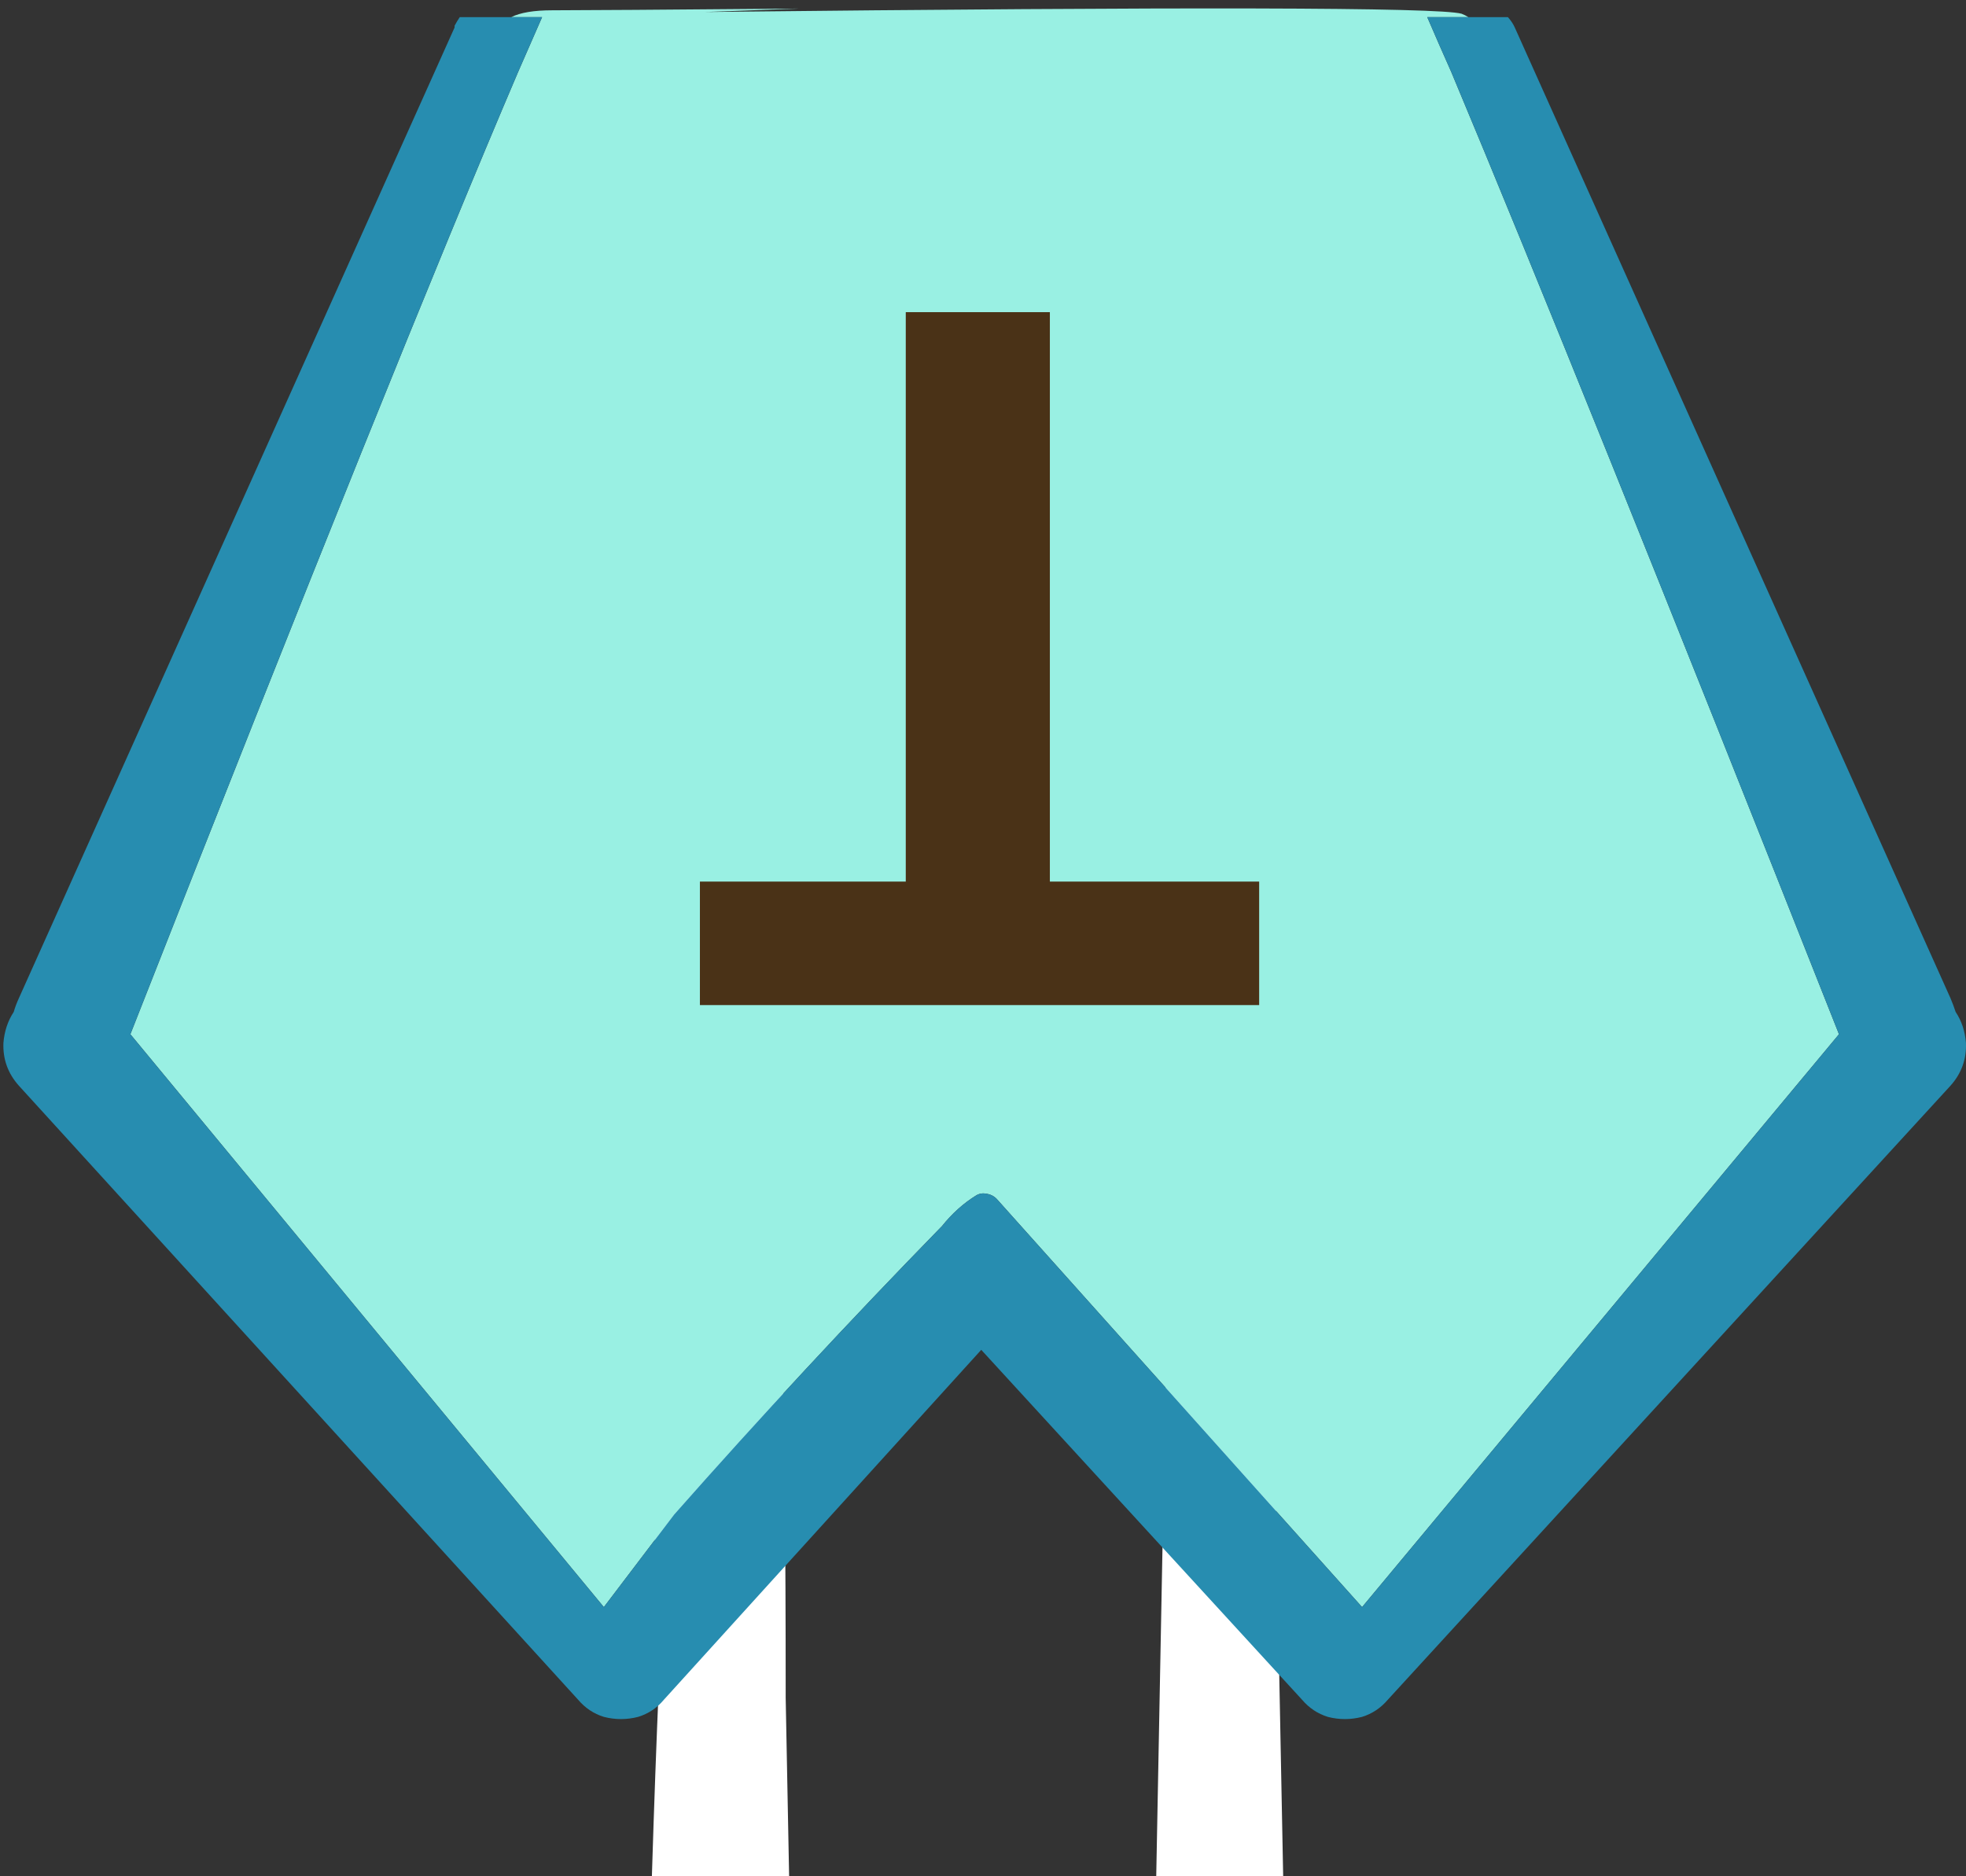 <?xml version="1.0" encoding="utf-8"?>
<!-- Generator: Adobe Illustrator 15.0.0, SVG Export Plug-In . SVG Version: 6.00 Build 0)  -->
<!DOCTYPE svg PUBLIC "-//W3C//DTD SVG 1.1//EN" "http://www.w3.org/Graphics/SVG/1.1/DTD/svg11.dtd">
<svg version="1.1" id="Selected_Items" xmlns="http://www.w3.org/2000/svg" xmlns:xlink="http://www.w3.org/1999/xlink" x="0px"
	 y="0px" width="28.651px" height="27.35px" viewBox="0 0 28.651 27.35" enable-background="new 0 0 28.651 27.35"
	 xml:space="preserve">
<rect x="0" y="0" width="28.651" height="27.35" fill="#333333" stroke="none"/>
<g>
	<path fill-rule="evenodd" clip-rule="evenodd" fill="#FFFFFF" d="M17.65,16.25c0.367,0.3,0.617,0.717,0.75,1.25
		c0.067,0.467,0.117,1.183,0.15,2.15l0.15,7.7h-1.85l0.2-10.5C17.05,16.15,17.25,15.95,17.65,16.25z M10.5,16.6
		c0.567,0.467,0.867,1.133,0.9,2c0.033,0.5,0.033,1.2,0,2.1c0.033,0.3,0.05,1.65,0.05,4.05l0.05,2.6h-2
		c0.033-1.067,0.067-1.983,0.1-2.75c-0.067-1.867-0.083-3.3-0.05-4.3C9.55,18.5,9.867,17.267,10.5,16.6z"/>
	<g>
		<path fill-rule="evenodd" clip-rule="evenodd" fill="#99F0E3" d="M21.4,0.25h-0.6c0.107,0.249,0.223,0.516,0.35,0.8
			c1.219,2.91,3.103,7.584,5.65,14.025l-6.95,8.35l-5.325-5.95c-0.041-0.042-0.091-0.067-0.15-0.075
			c-0.054-0.011-0.104-0.003-0.15,0.025c-0.186,0.115-0.352,0.265-0.5,0.45L13.7,17.9c-1.325,1.359-2.617,2.75-3.875,4.175
			L8.8,23.425l-6.9-8.35C4.504,8.446,6.388,3.771,7.55,1.05c0.127-0.291,0.244-0.558,0.35-0.8H7.45c0.133-0.067,0.333-0.1,0.6-0.1
			c0.406,0,1.606-0.008,3.6-0.025l-1.375,0.05C17.28,0.098,20.955,0.106,21.3,0.2C21.334,0.214,21.368,0.23,21.4,0.25z"/>
		<path fill-rule="evenodd" clip-rule="evenodd" fill="#278DB0" d="M7.45,0.25H7.9c-0.106,0.242-0.223,0.509-0.35,0.8
			C6.388,3.771,4.504,8.446,1.9,15.075l6.9,8.35l1.025-1.35c1.258-1.425,2.55-2.816,3.875-4.175l0.025-0.025
			c0.148-0.186,0.314-0.335,0.5-0.45c0.046-0.028,0.096-0.036,0.15-0.025c0.059,0.008,0.109,0.033,0.15,0.075l5.325,5.95l6.95-8.35
			C24.252,8.634,22.369,3.959,21.15,1.05c-0.127-0.284-0.243-0.551-0.35-0.8h0.6h0.575c0.041,0.045,0.075,0.095,0.1,0.15l6.35,14.15
			c0.028,0.066,0.053,0.133,0.075,0.2c0.087,0.13,0.137,0.28,0.15,0.45c0.01,0.238-0.065,0.446-0.225,0.625l-8.2,8.95
			c-0.102,0.12-0.227,0.204-0.375,0.25c-0.167,0.043-0.334,0.043-0.5,0c-0.147-0.046-0.272-0.129-0.375-0.25l-4.675-5.1l-4.625,5.1
			c-0.101,0.121-0.226,0.204-0.375,0.25c-0.167,0.043-0.334,0.043-0.5,0c-0.147-0.045-0.272-0.129-0.375-0.25l-8.15-8.95
			C0.115,15.646,0.04,15.438,0.05,15.2c0.014-0.168,0.063-0.318,0.15-0.45c0.019-0.066,0.044-0.133,0.075-0.2L6.625,0.4V0.375
			C6.649,0.33,6.674,0.289,6.7,0.25H7.45z"/>
	</g>
	<g>
		<polygon fill-rule="evenodd" clip-rule="evenodd" fill="#4A3217" points="10.2,12.85 13.2,12.85 13.2,4.55 15.3,4.55 15.3,12.85 
			18.35,12.85 18.35,14.65 10.2,14.65 		"/>
	</g>
</g>
</svg>
